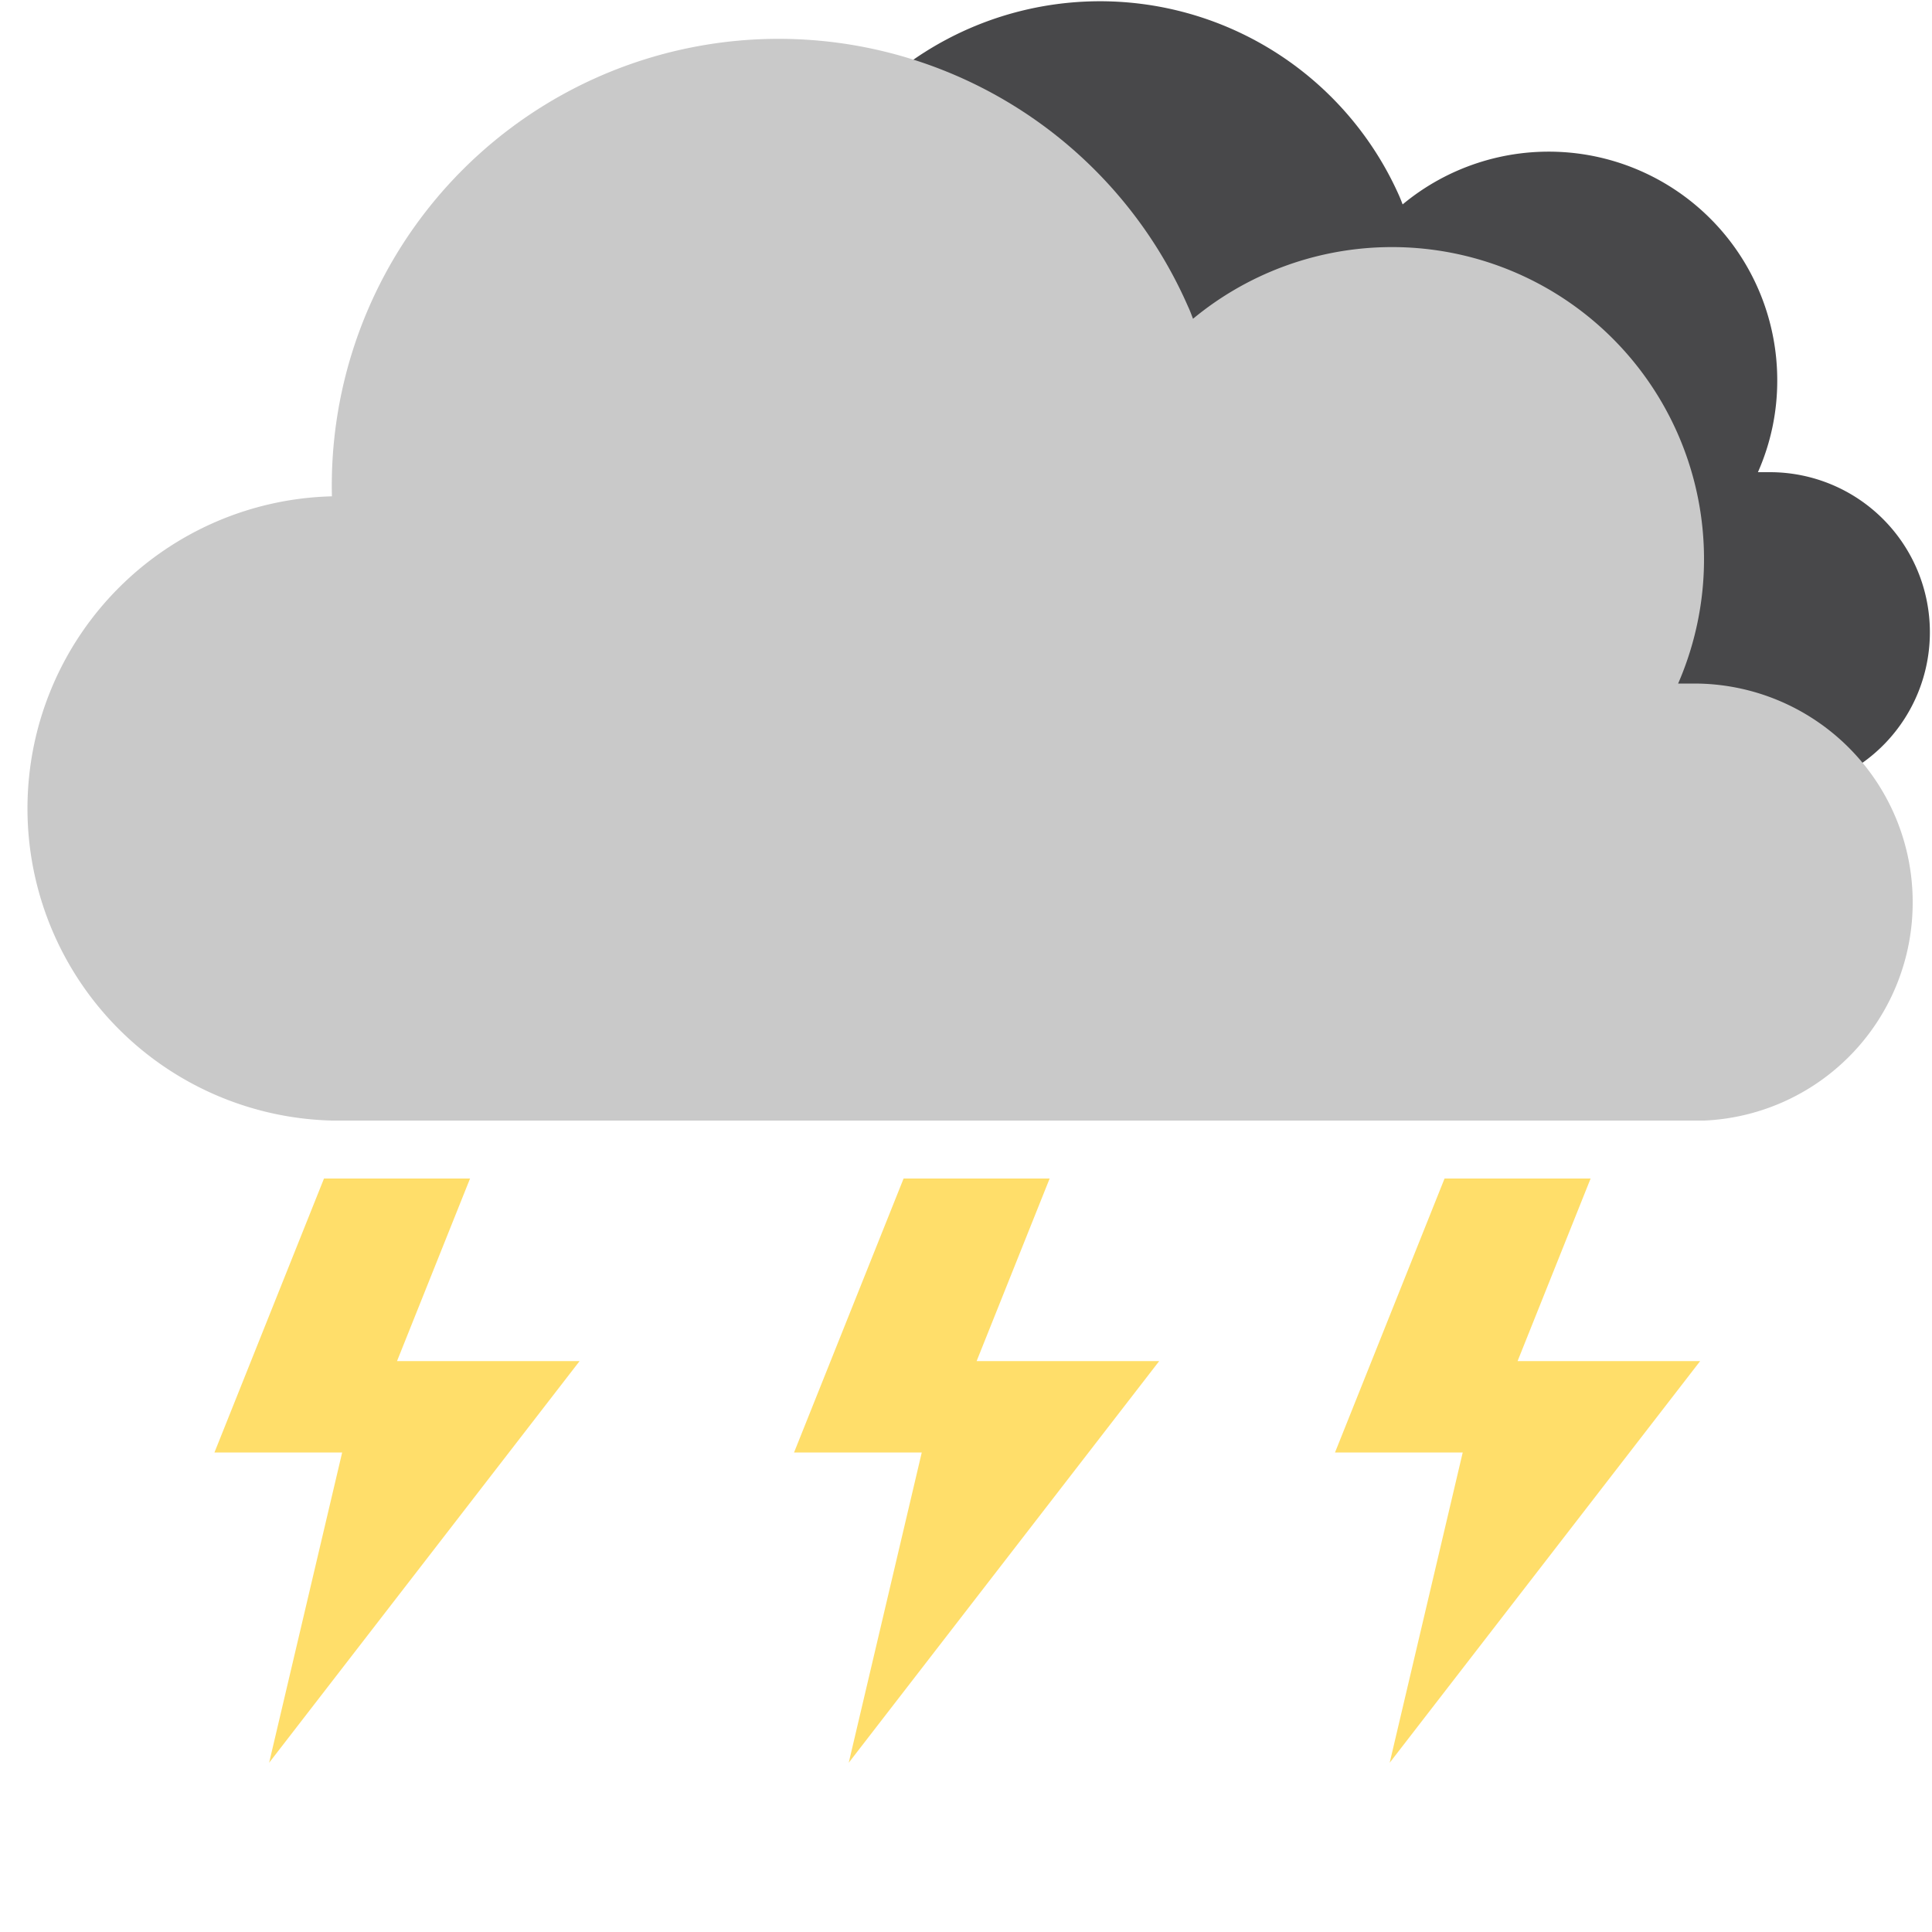 <svg id="Layer_1" data-name="Layer 1" xmlns="http://www.w3.org/2000/svg" viewBox="0 0 100 100"><defs><style>.cls-1{fill:#48484a;}.cls-2{fill:#c9c9c9;}.cls-3{fill:#ffde6a;}</style></defs><path class="cls-1" d="M99.89,32.72a8.28,8.28,0,0,0-8.28-8.28c-.21,0-.41,0-.62,0a11.67,11.67,0,0,0,1-4.76,11.83,11.83,0,0,0-19.39-9.1c-.06-.16-.12-.31-.19-.47A16.94,16.94,0,0,0,40,17.34h0A11.83,11.83,0,0,0,40,41H92v0A8.28,8.28,0,0,0,99.89,32.72Z"/><path class="cls-2" d="M99,46.69A11.31,11.31,0,0,0,87.69,35.38c-.28,0-.55,0-.83,0A16.15,16.15,0,0,0,61.75,16.5c-.08-.21-.16-.43-.26-.64a23.13,23.13,0,0,0-44.31,9.83h0a16.16,16.16,0,0,0,0,32.31H88.23v0A11.29,11.29,0,0,0,99,46.69Z"/><polygon class="cls-3" points="24.33 61 16.77 61 11.1 75.18 17.71 75.18 13.93 91.24 30 70.45 20.55 70.45 24.33 61"/><polygon class="cls-3" points="54.33 61 46.77 61 41.1 75.18 47.71 75.18 43.93 91.24 60 70.45 50.55 70.45 54.33 61"/><polygon class="cls-3" points="82.33 61 74.77 61 69.1 75.18 75.71 75.18 71.93 91.24 88 70.45 78.55 70.45 82.33 61"/></svg>